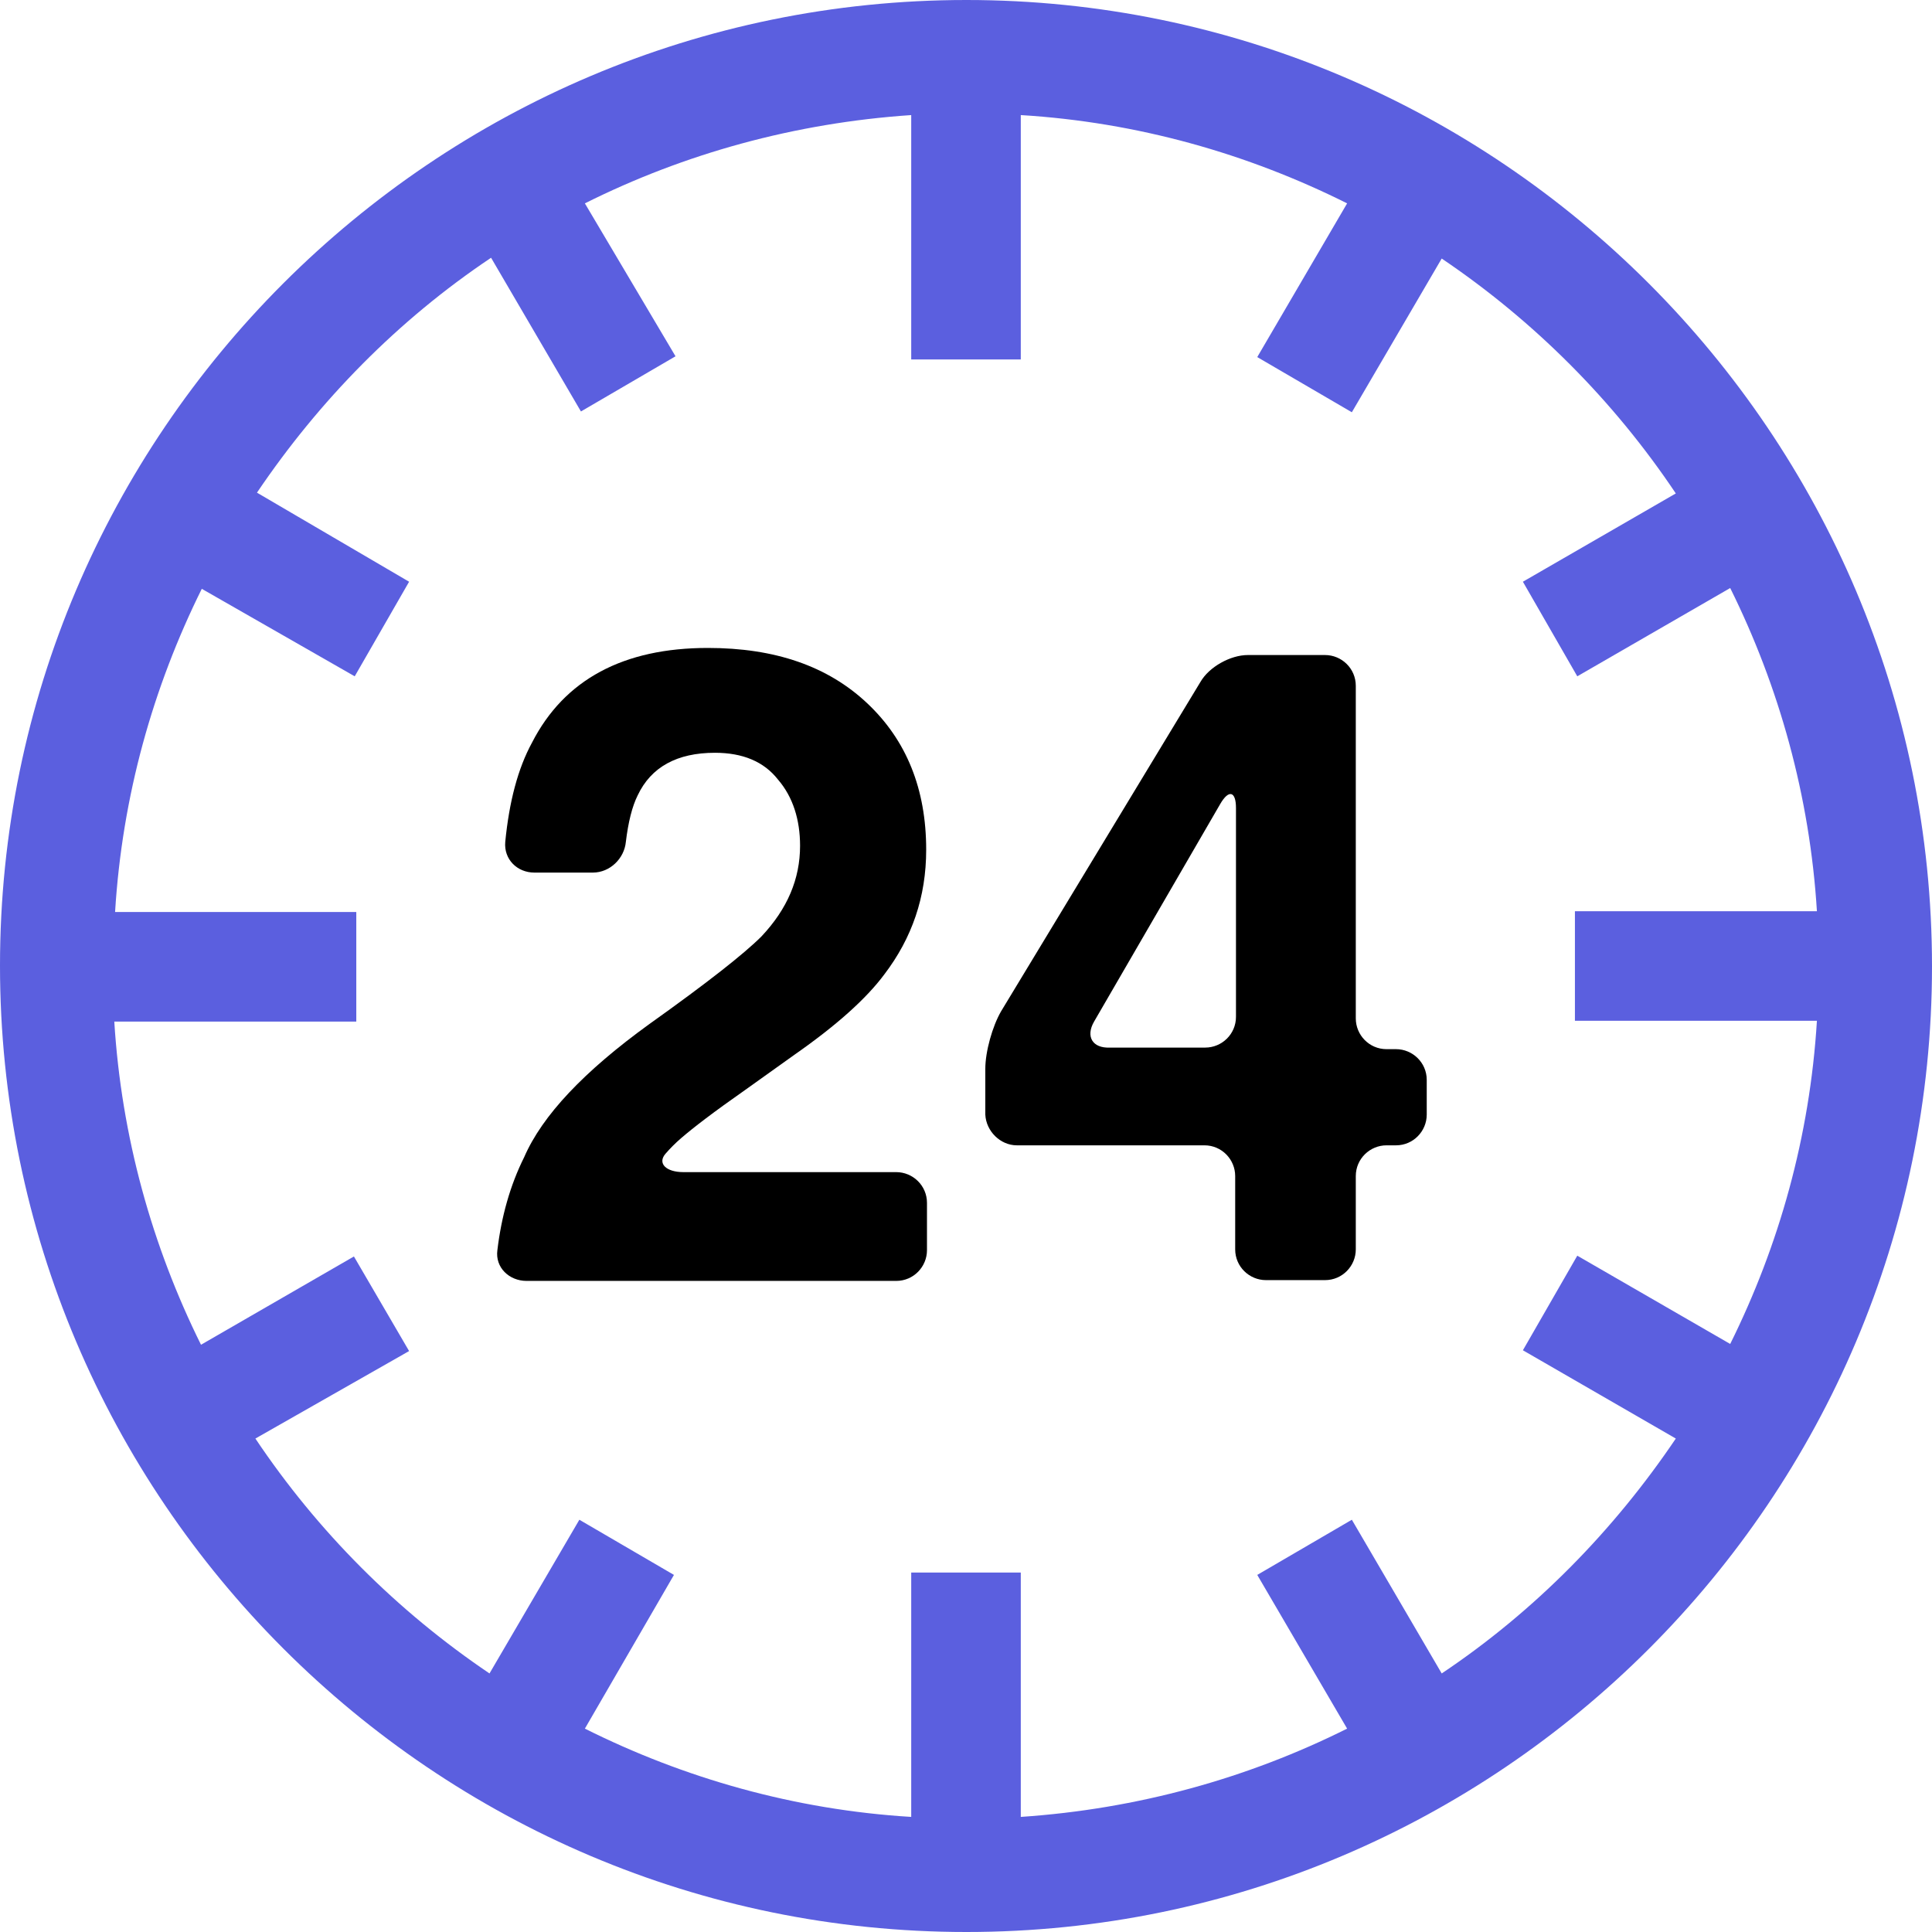 <?xml version="1.0" encoding="utf-8"?>
<!-- Generator: Adobe Illustrator 21.1.0, SVG Export Plug-In . SVG Version: 6.00 Build 0)  -->
<svg version="1.1" id="Capa_1" xmlns="http://www.w3.org/2000/svg" xmlns:xlink="http://www.w3.org/1999/xlink" x="0px" y="0px"
	 viewBox="0 0 245.1 245.1" style="enable-background:new 0 0 245.1 245.1;" xml:space="preserve">
<style type="text/css">
	.st0{fill:#5b5fdf;}
	.st1{fill:#000;}
</style>
<path class="st0" d="M122.6,245.1c67.6,0,122.5-55,122.5-122.5C245.1,55,190.1,0,122.6,0C55,0,0,55,0,122.5
	C0,190.1,55,245.1,122.6,245.1z M51.9,171.4l-7-12l-19.4,11.2c-6.2-12.5-10.1-26.4-11-41h30.7v-13.9H14.6c0.9-14.7,4.8-28.5,11-41
	L45,85.8l6.9-12L32.6,62.5c7.9-11.7,17.9-21.9,29.7-29.8l11.4,19.5l12-7L74.2,25.8c12.6-6.3,26.6-10.2,41.4-11.2v31h13.9v-31
	c14.8,0.9,28.8,4.9,41.4,11.2l-11.4,19.5l12,7l11.4-19.5c11.7,7.9,21.8,18,29.7,29.8l-19.4,11.2l6.9,12l19.4-11.2
	c6.2,12.5,10.1,26.4,11,41h-30.7v13.9h30.7c-0.9,14.7-4.8,28.5-11,41l-19.4-11.2l-6.9,12l19.4,11.2c-7.9,11.7-17.9,21.9-29.7,29.8
	l-11.4-19.5l-12,7l11.4,19.5c-12.6,6.3-26.6,10.2-41.4,11.2v-31h-13.9v31c-14.8-0.9-28.8-4.9-41.4-11.2l11.3-19.5l-12-7l-11.4,19.5
	c-11.7-7.9-21.8-18-29.7-29.8L51.9,171.4z"/>
<path class="st1" d="M82.4,129.9c-8.3,6-13.6,11.6-15.9,16.9c-1.8,3.6-2.9,7.6-3.4,11.8c-0.3,2.2,1.5,3.9,3.7,3.9h46.9
	c2.2,0,3.9-1.8,3.9-3.9v-6c0-2.2-1.8-3.9-3.9-3.9h-27c-2.2,0-3.3-1.1-2.3-2.3c0.6-0.7,1.3-1.4,2-2c1.5-1.3,4.1-3.3,8.1-6.1l6.3-4.5
	c5.3-3.7,9.1-7.1,11.4-10.2c3.5-4.6,5.3-9.8,5.3-15.8c0-7.7-2.5-13.9-7.5-18.6c-5-4.7-11.7-7-20.2-7c-10.7,0-18.2,4-22.3,12
	c-1.8,3.3-2.9,7.5-3.4,12.6c-0.2,2.2,1.5,3.9,3.7,3.9h7.4c2.2,0,4-1.8,4.2-3.9c0.3-2.5,0.8-4.5,1.5-5.9c1.7-3.6,5-5.4,9.8-5.4
	c3.5,0,6.2,1.1,8,3.4c1.9,2.2,2.8,5.1,2.8,8.4c0,4.2-1.6,8-4.9,11.5C94.4,121,89.7,124.7,82.4,129.9z"/>
<path class="st1" d="M129,145.3h23.8c2.2,0,3.9,1.8,3.9,3.9v9.3c0,2.2,1.8,3.9,3.9,3.9h7.5c2.2,0,3.9-1.8,3.9-3.9v-9.3
	c0-2.2,1.8-3.9,3.9-3.9h1.2c2.2,0,3.9-1.8,3.9-3.9v-4.4c0-2.2-1.8-3.9-3.9-3.9h-1.2c-2.2,0-3.9-1.8-3.9-3.9V87
	c0-2.2-1.8-3.9-3.9-3.9h-9.8c-2.2,0-4.9,1.5-6,3.4l-25.3,41.8c-1.1,1.9-2,5.1-2,7.3v5.8C125.1,143.5,126.9,145.3,129,145.3z
	 M138.8,129.6l16-27.6c1.1-1.9,2-1.6,2,0.5v26.5c0,2.2-1.8,3.9-3.9,3.9h-12.1C138.6,133,137.7,131.5,138.8,129.6z"/>
</svg>
